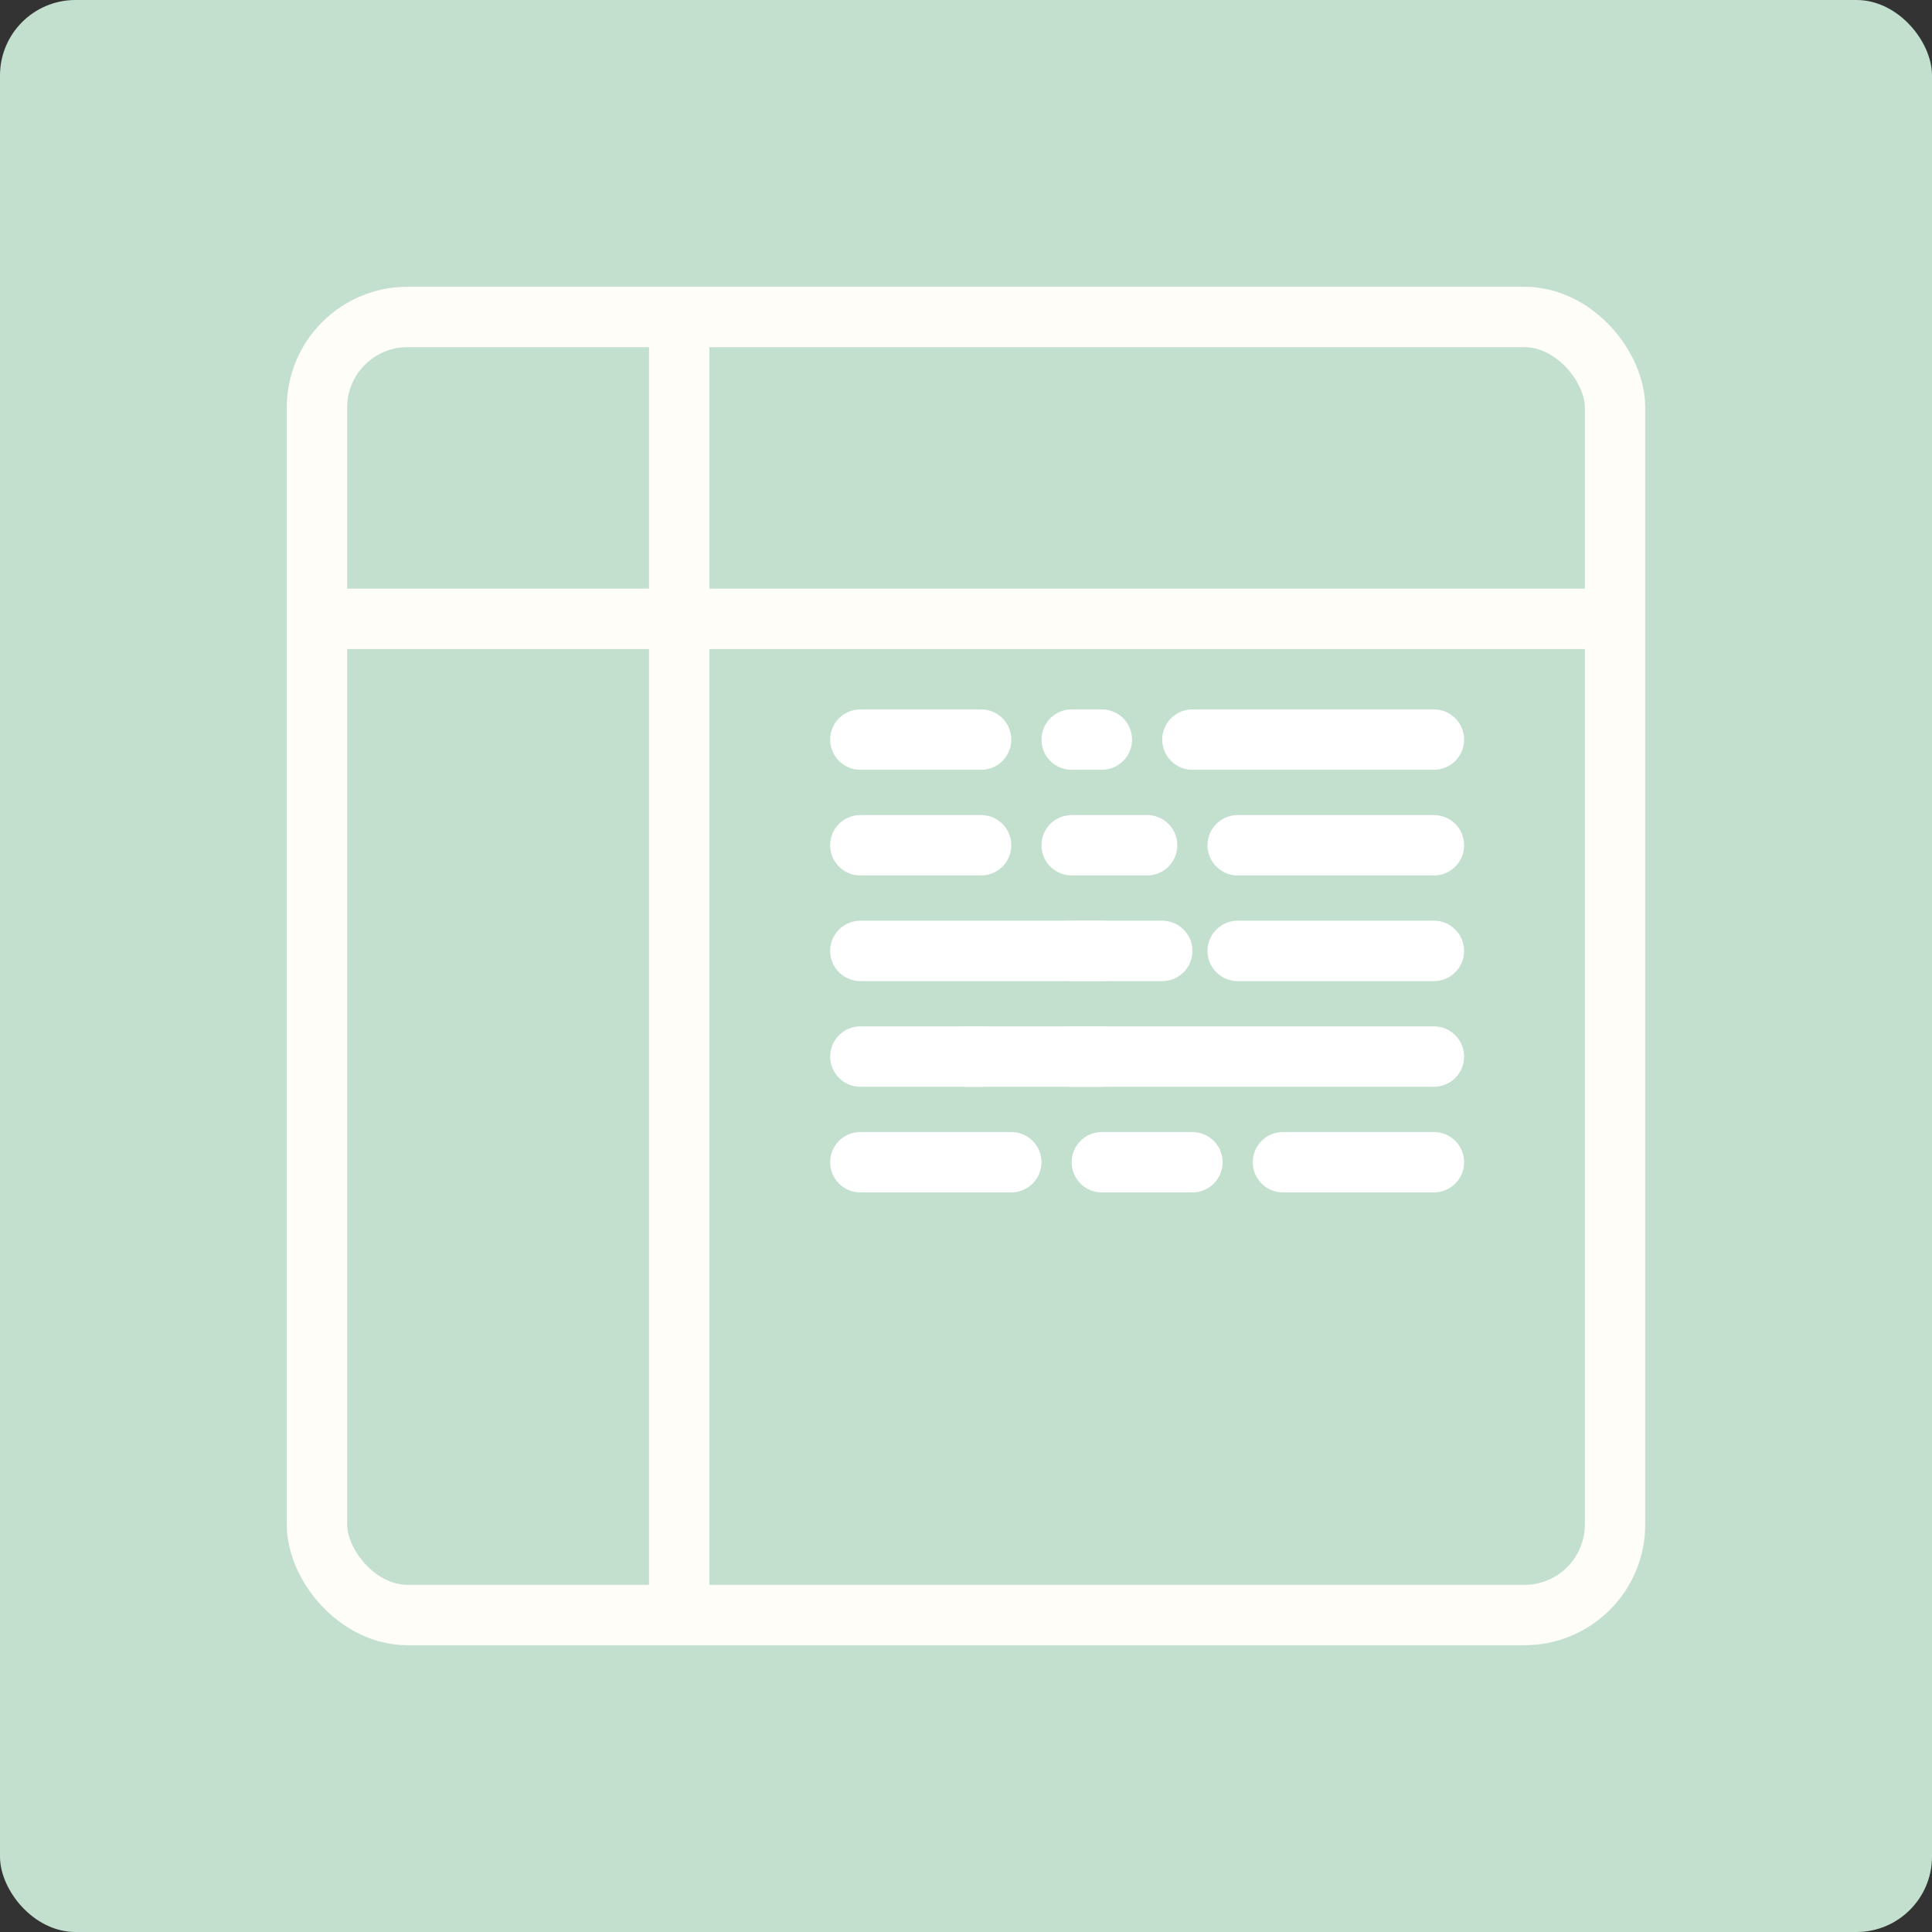 <svg width="128" height="128" viewBox="0 0 128 128" fill="none" xmlns="http://www.w3.org/2000/svg">
<rect x="0" y="0" width="128" height="128" fill="#333333" stroke="none"/>
<rect width="128" height="128" rx="5" fill="#C3E0CF"/>
<rect x="21" y="21" width="86" height="86" rx="6" stroke="#FFFDF8" stroke-width="4"/>
<line x1="45" y1="22" x2="45" y2="106" stroke="#FFFDF8" stroke-width="4"/>
<line x1="22" y1="41" x2="106" y2="41" stroke="#FFFDF8" stroke-width="4"/>
<line x1="57" y1="49" x2="65" y2="49" stroke="white" stroke-width="4" stroke-linecap="round"/>
<line x1="71" y1="49" x2="73" y2="49" stroke="white" stroke-width="4" stroke-linecap="round"/>
<line x1="79" y1="49" x2="95" y2="49" stroke="white" stroke-width="4" stroke-linecap="round"/>
<line x1="57" y1="56" x2="65" y2="56" stroke="white" stroke-width="4" stroke-linecap="round"/>
<line x1="71" y1="56" x2="76" y2="56" stroke="white" stroke-width="4" stroke-linecap="round"/>
<line x1="82" y1="56" x2="95" y2="56" stroke="white" stroke-width="4" stroke-linecap="round"/>
<line x1="57" y1="63" x2="73" y2="63" stroke="white" stroke-width="4" stroke-linecap="round"/>
<line x1="71" y1="63" x2="77" y2="63" stroke="white" stroke-width="4" stroke-linecap="round"/>
<line x1="82" y1="63" x2="95" y2="63" stroke="white" stroke-width="4" stroke-linecap="round"/>
<line x1="57" y1="70" x2="65" y2="70" stroke="white" stroke-width="4" stroke-linecap="round"/>
<line x1="71" y1="70" x2="73" y2="70" stroke="white" stroke-width="4" stroke-linecap="round"/>
<line x1="64" y1="70" x2="95" y2="70" stroke="white" stroke-width="4" stroke-linecap="round"/>
<line x1="57" y1="77" x2="67" y2="77" stroke="white" stroke-width="4" stroke-linecap="round"/>
<line x1="73" y1="77" x2="79" y2="77" stroke="white" stroke-width="4" stroke-linecap="round"/>
<line x1="85" y1="77" x2="95" y2="77" stroke="white" stroke-width="4" stroke-linecap="round"/>
</svg>

